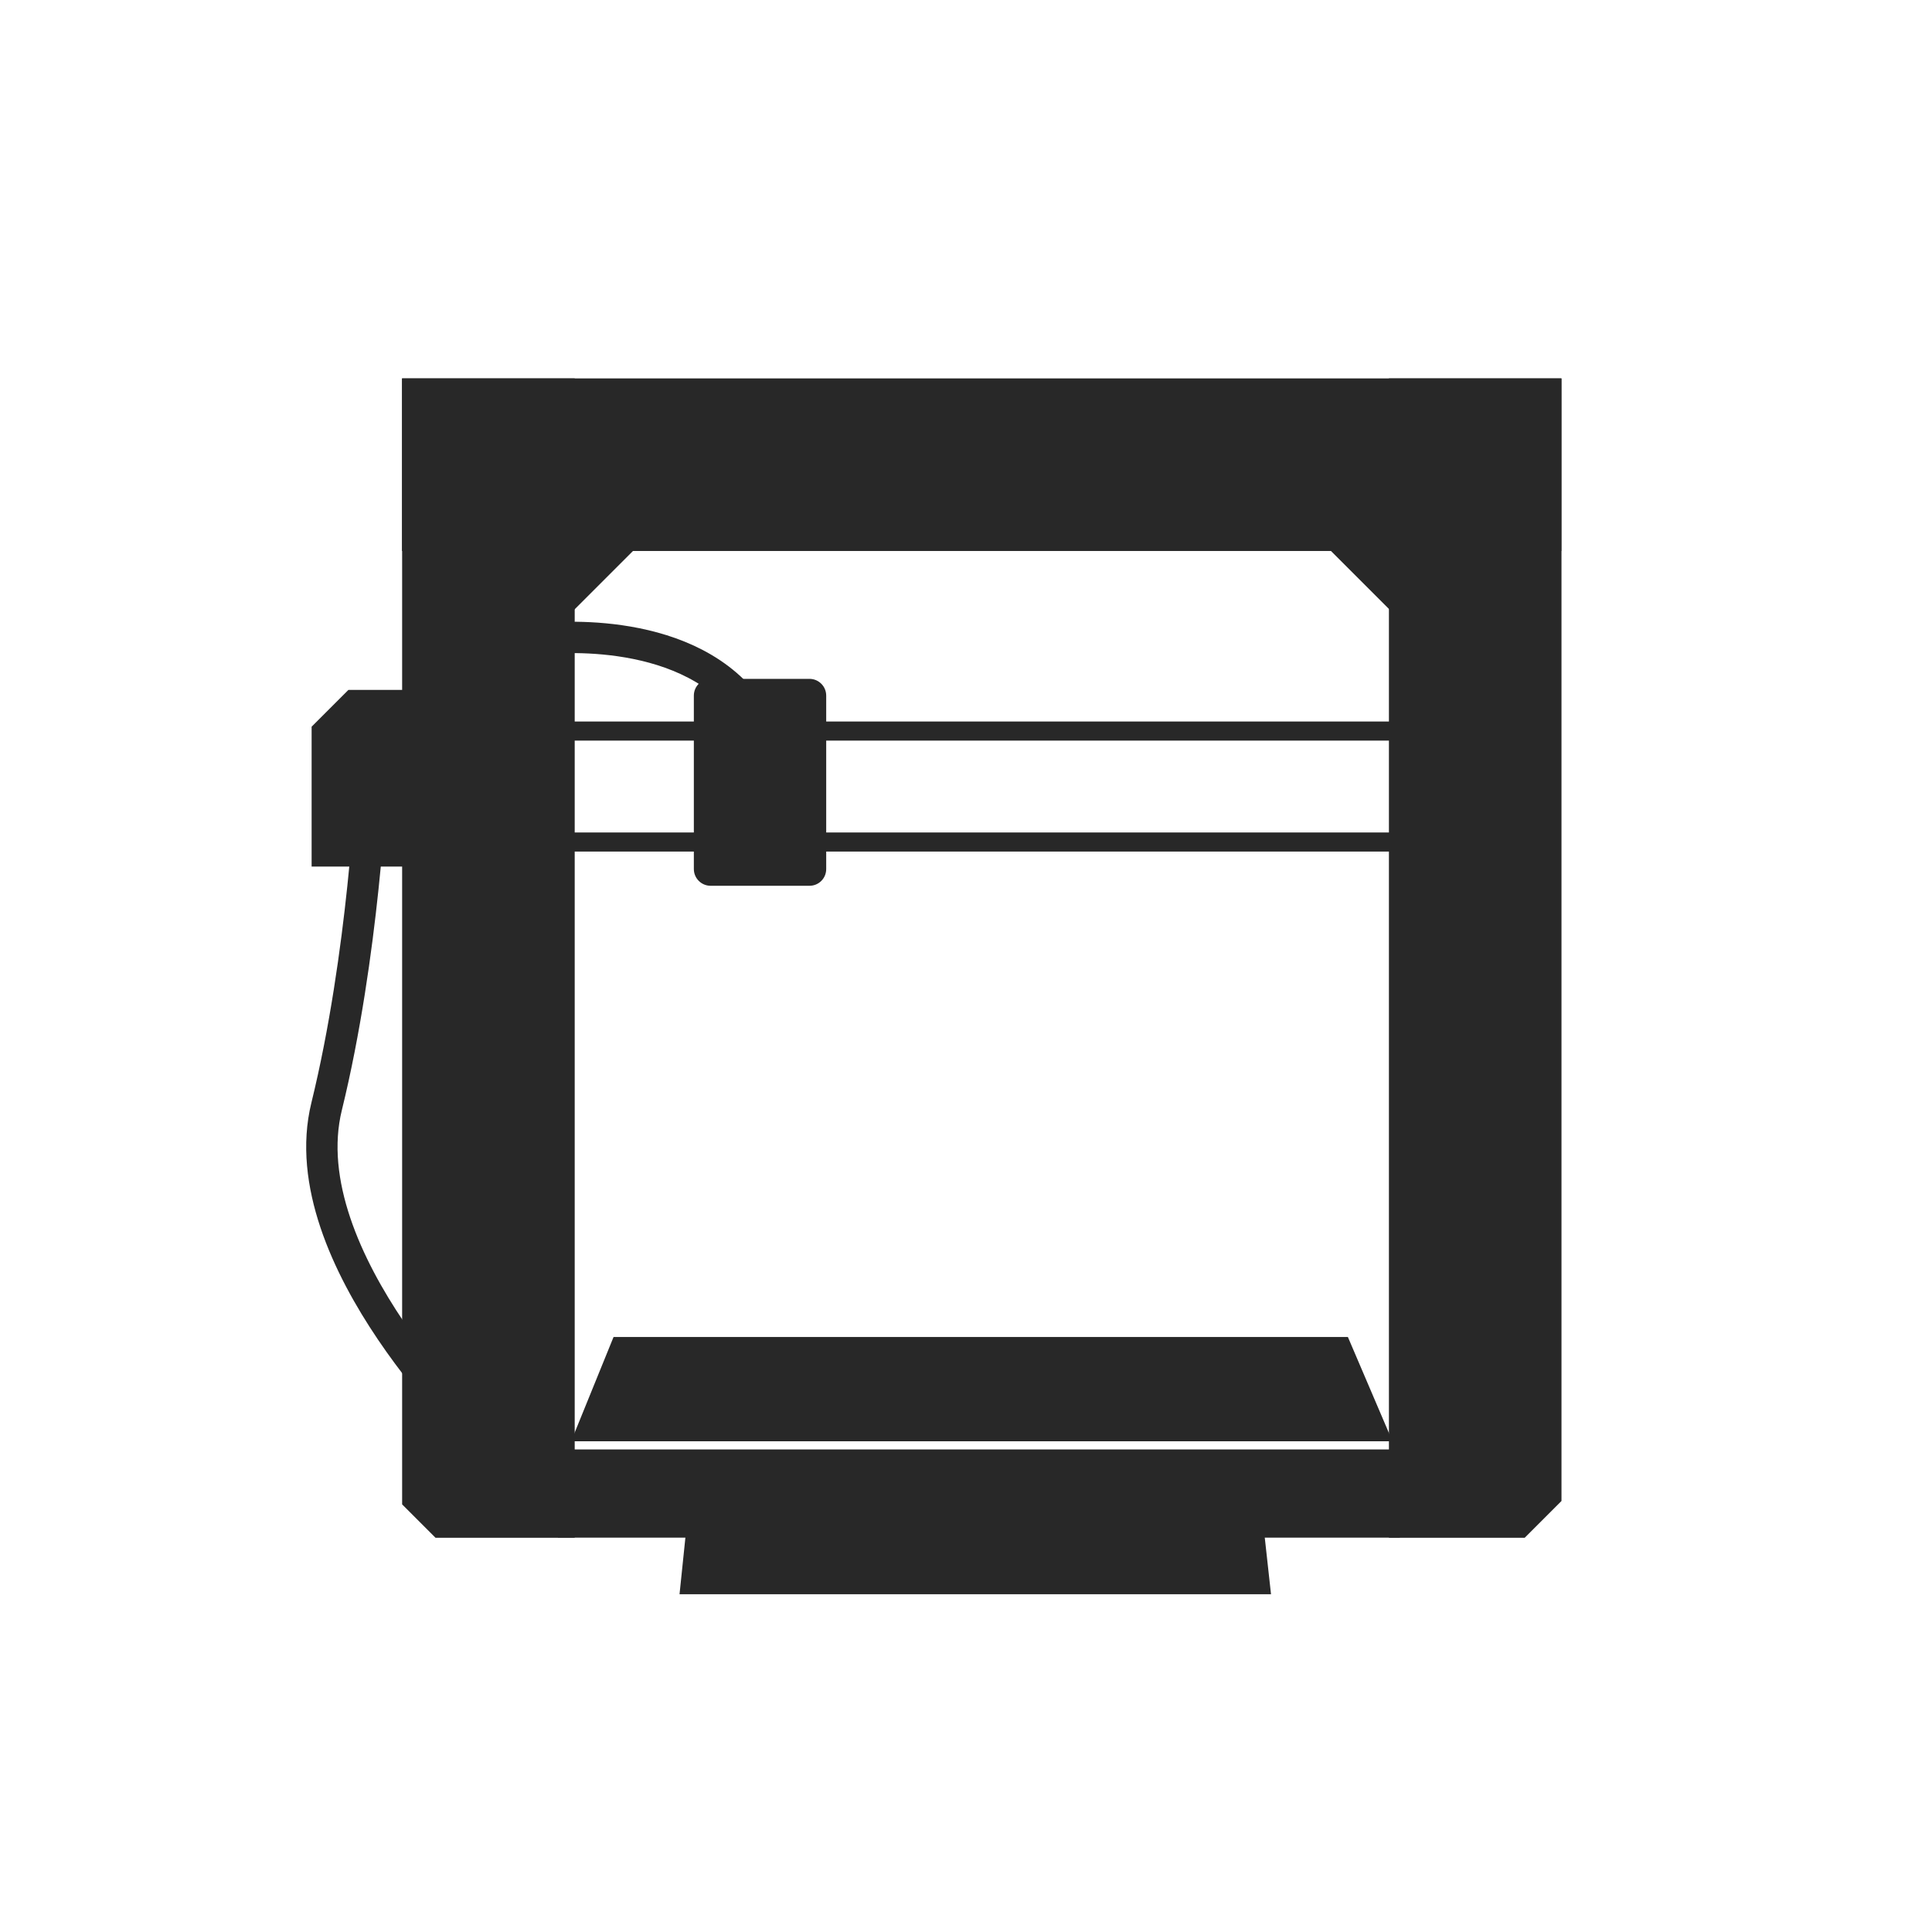<?xml version="1.0" encoding="utf-8"?>
<!-- Generator: Adobe Illustrator 22.0.1, SVG Export Plug-In . SVG Version: 6.00 Build 0)  -->
<svg version="1.1" id="Layer_1" xmlns="http://www.w3.org/2000/svg" xmlns:xlink="http://www.w3.org/1999/xlink" x="0px" y="0px"
	 viewBox="0 0 1417.3 1417.3" style="enable-background:new 0 0 1417.3 1417.3;" xml:space="preserve">
<style type="text/css">
	.st0{fill:#282828;}
	.st1{fill:none;stroke:#282828;stroke-width:14;stroke-miterlimit:10;}
	.st2{fill:none;stroke:#282828;stroke-width:23;stroke-miterlimit:10;}
</style>
<rect x="294.9" y="277.6" class="st0" width="850.5" height="126.6"/>
<rect x="368.3" y="391.6" transform="matrix(0.707 -0.707 0.707 0.707 -164.022 425.116)" class="st0" width="125.7" height="38"/>
<rect x="995.3" y="352.2" transform="matrix(0.707 -0.707 0.707 0.707 3.583 838.751)" class="st0" width="38" height="125.7"/>
<polygon class="st0" points="1021.5,1057.3 419,1057.3 450.1,980.8 988.8,980.8 "/>
<line class="st1" x1="397.4" y1="536.3" x2="1057.4" y2="536.3"/>
<line class="st1" x1="403.8" y1="617.7" x2="1063.8" y2="617.7"/>
<path class="st0" d="M593.8,649.8h-72.5c-6.8,0-12.3-5.5-12.3-12.3V510.3c0-6.8,5.5-12.3,12.3-12.3h72.5c6.8,0,12.3,5.5,12.3,12.3
	v127.2C606.1,644.3,600.7,649.8,593.8,649.8z"/>
<rect x="409.3" y="1063.3" class="st0" width="617.6" height="64.7"/>
<polygon class="st0" points="932.4,1169.5 498.5,1169.5 507.8,1079.7 922.5,1079.7 "/>
<polygon class="st0" points="295,277.6 295,1103.6 319.5,1128.1 421.6,1128.1 421.6,277.6 "/>
<polygon class="st0" points="1145.5,1101.1 1145.5,277.6 1018.9,277.6 1018.9,1128.1 1118.5,1128.1 "/>
<polygon class="st0" points="255.6,506.1 228.6,533.1 228.6,635.7 358.2,635.7 358.2,506.1 "/>
<path class="st2" d="M272.4,574c0,0-5.5,126.5-32.8,237.7s114.9,245.8,114.9,245.8"/>
<path class="st2" d="M397.4,468.7c0,0,102.8-12.8,150.2,49.2"/>
</svg>
